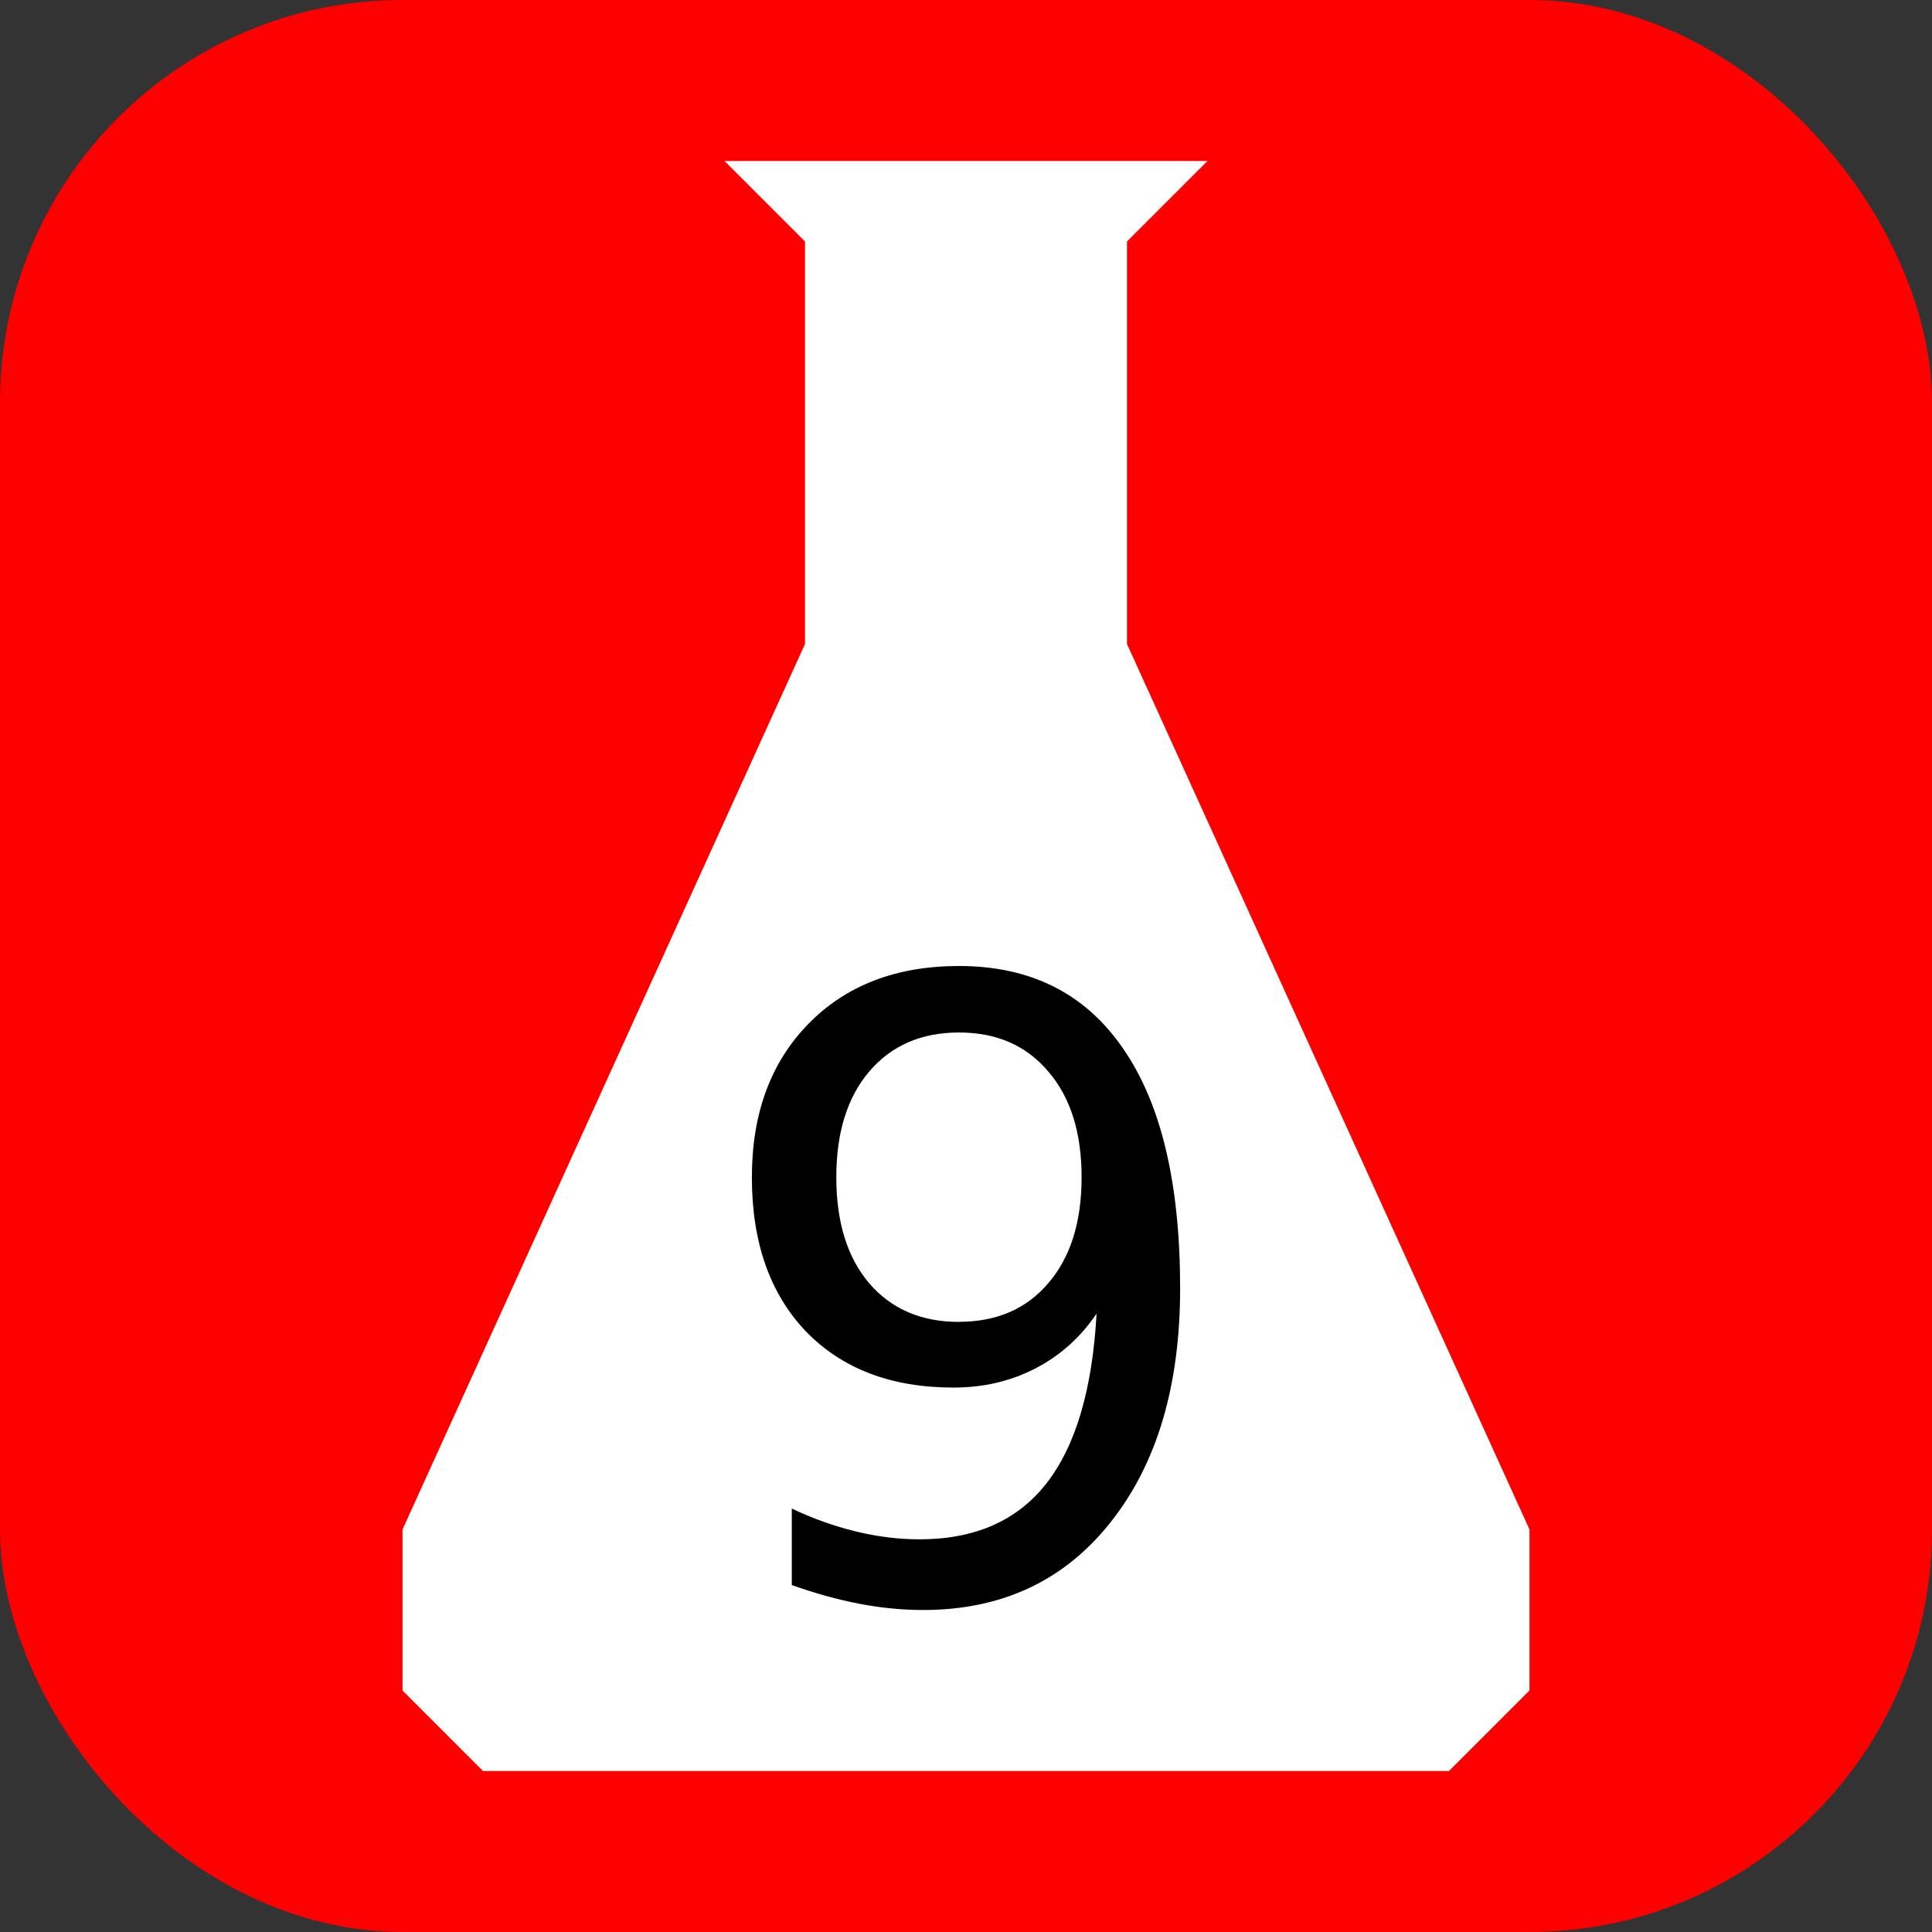 <svg xmlns="http://www.w3.org/2000/svg" width="24" height="24"><rect width="100%" height="100%" fill="#333333" stroke="none"/><rect width="24" height="24" ry="5" fill="red"/><path d="M15 2l-1 1v5l5 11v2l-1 1H6l-1-1v-2l5-11V3L9 2z" fill="#fff"/><g style="line-height:1.25"><path d="M9.836 19.69v-.95q.393.186.795.284.403.098.79.098 1.033 0 1.576-.692.547-.697.625-2.112-.3.444-.76.681-.46.238-1.017.238-1.157 0-1.833-.697-.672-.703-.672-1.916 0-1.188.703-1.906.702-.718 1.87-.718 1.337 0 2.04 1.028.707 1.022.707 2.975 0 1.823-.868 2.912Q12.93 20 11.468 20q-.392 0-.795-.078-.403-.077-.837-.232zm2.076-3.27q.703 0 1.11-.48.414-.48.414-1.316 0-.832-.413-1.312-.408-.486-1.11-.486-.703 0-1.116.486-.408.48-.408 1.312 0 .836.408 1.317.413.48 1.115.48z" style="-inkscape-font-specification:sans-serif" aria-label="9" font-weight="400" font-size="10.577" font-family="sans-serif" stroke-width=".264"/></g></svg>